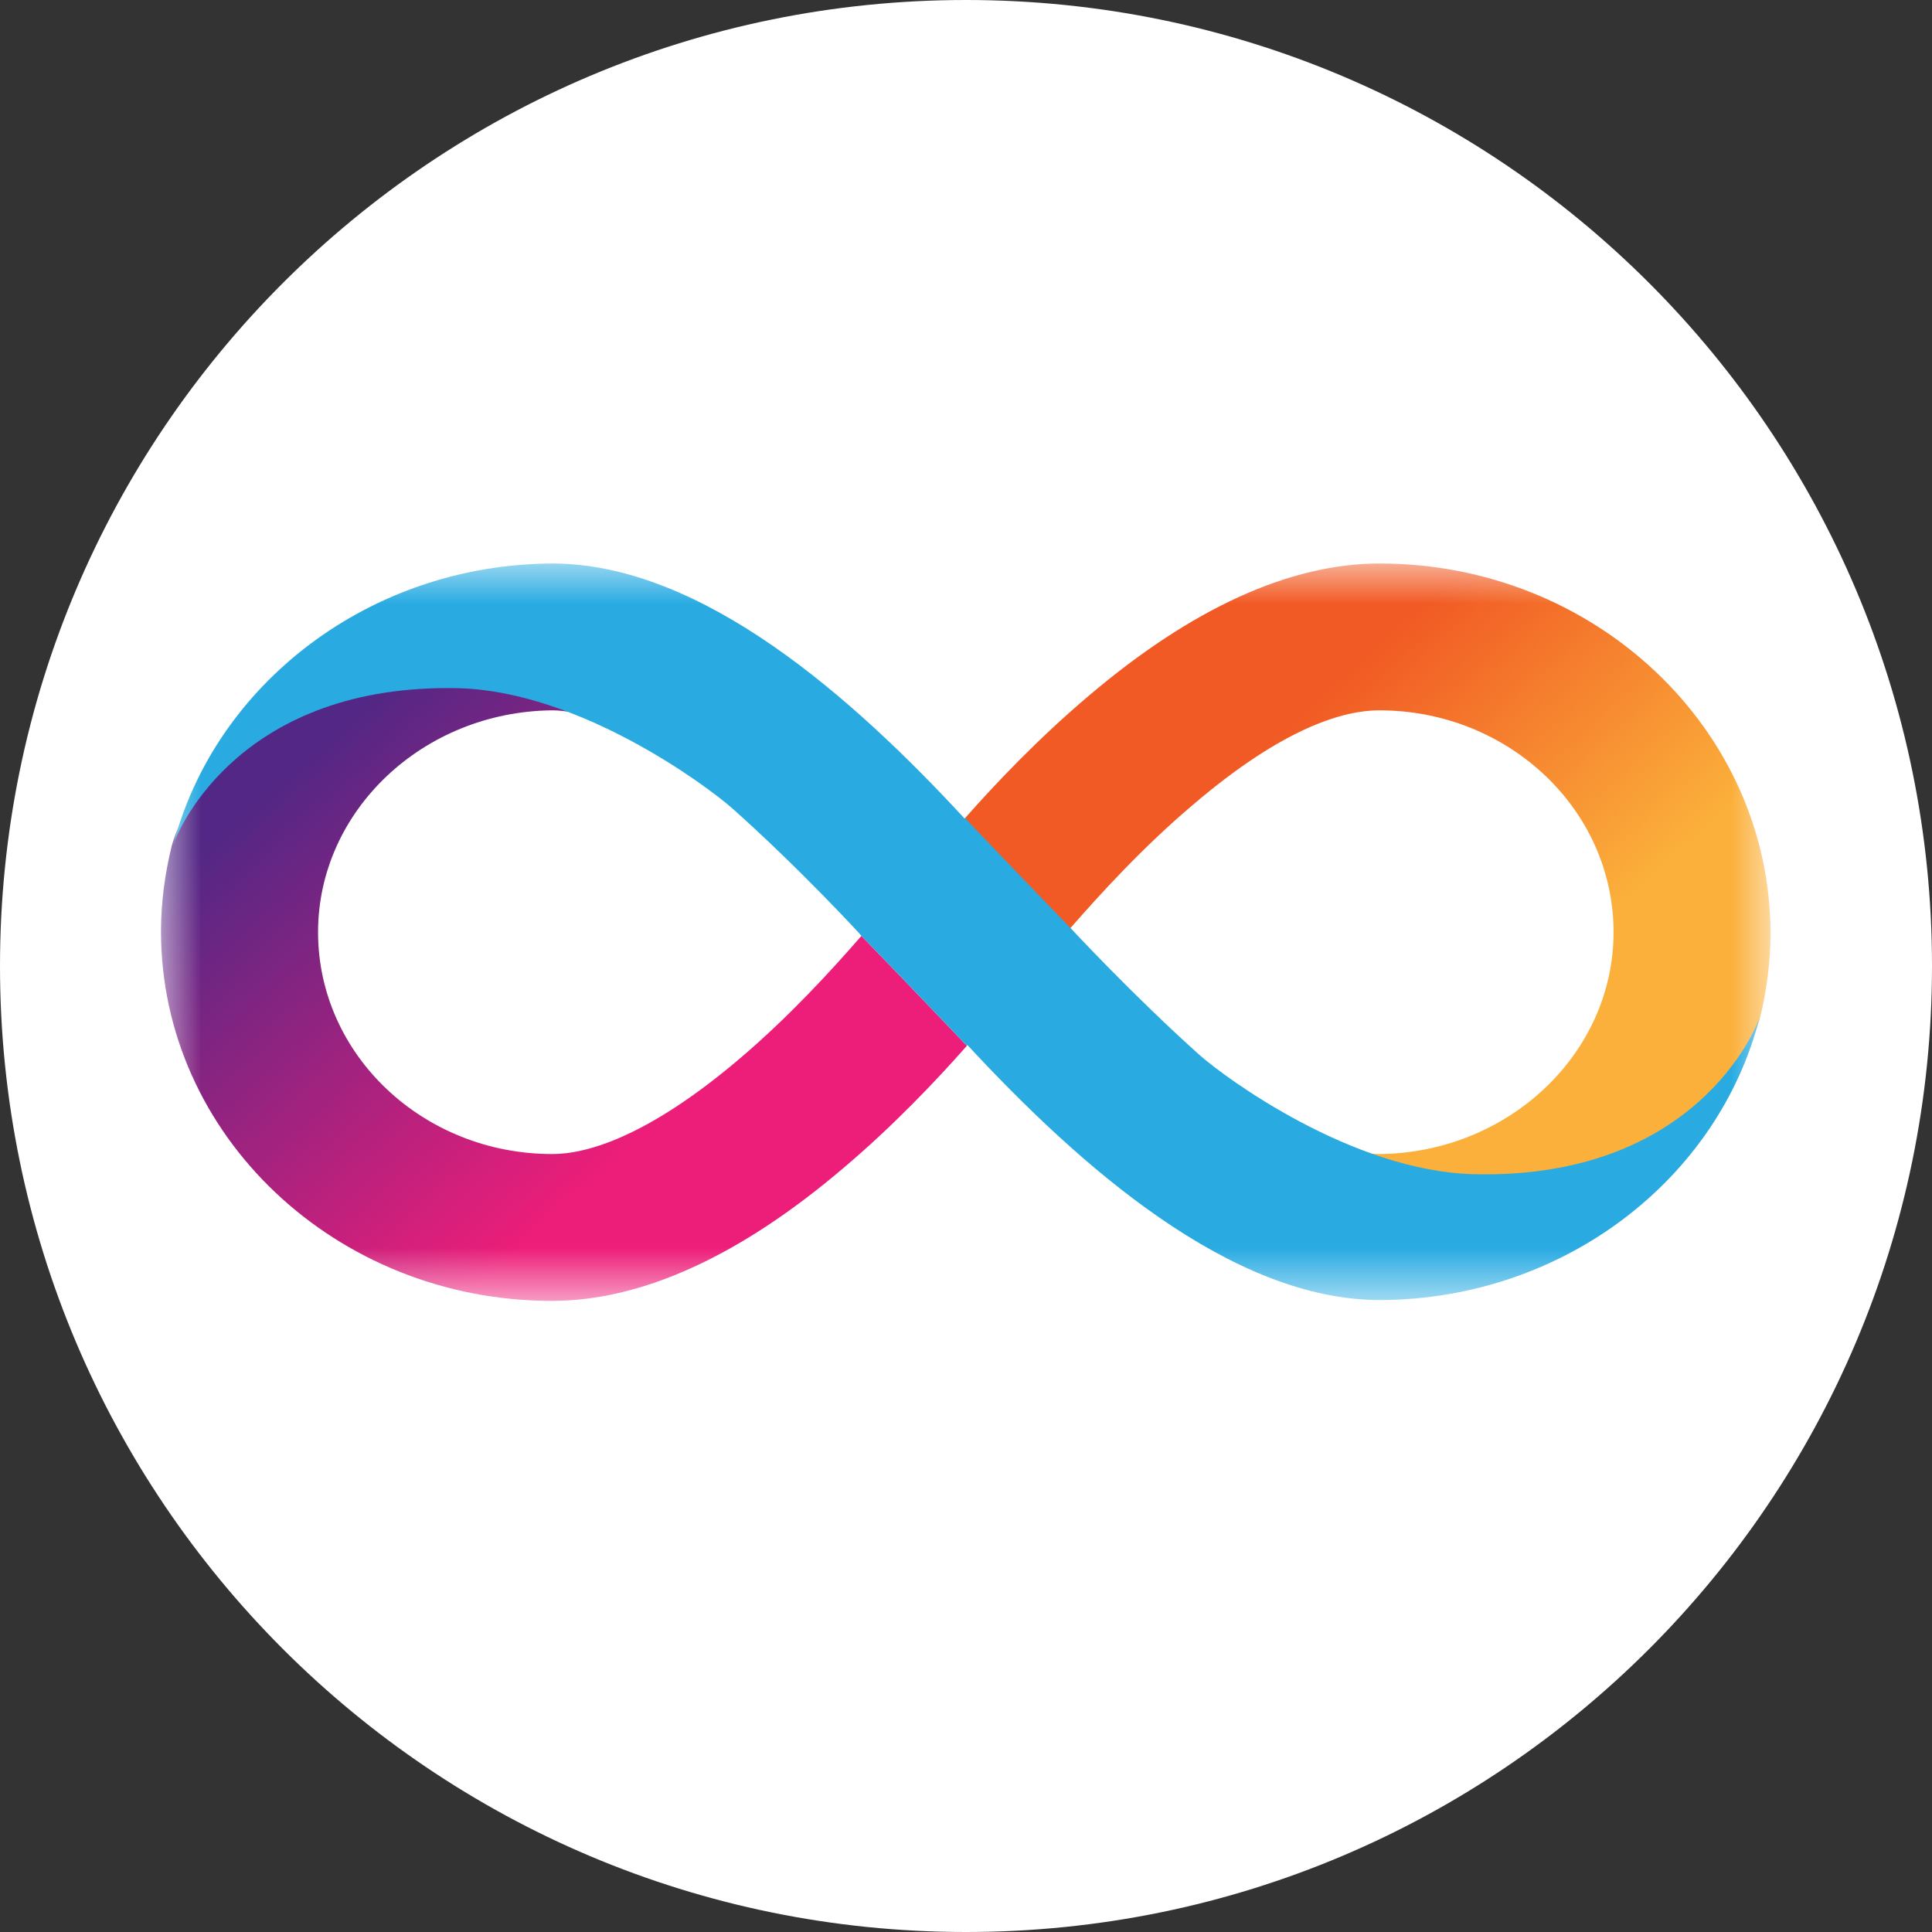 <svg width="24" height="24" viewBox="0 0 24 24" fill="none" xmlns="http://www.w3.org/2000/svg">
<rect x="0" y="0" width="24" height="24" fill="#333333" stroke="none"/>
<g clip-path="url(#clip0_6_105)">
<path d="M0 12C0 5.373 5.373 0 12 0C18.627 0 24 5.373 24 12C24 18.627 18.627 24 12 24C5.373 24 0 18.627 0 12Z" fill="white"/>
<mask id="mask0_6_105" style="mask-type:luminance" maskUnits="userSpaceOnUse" x="2" y="7" width="20" height="10">
<path d="M22 7H2V16.16H22V7Z" fill="white"/>
</mask>
<g mask="url(#mask0_6_105)">
<path d="M17.139 7C16.024 7 14.804 7.555 13.516 8.651C12.909 9.165 12.373 9.726 11.983 10.169C11.983 10.169 12.608 10.826 13.293 11.534C13.667 11.106 14.196 10.525 14.815 10.001C15.958 9.023 16.705 8.824 17.134 8.824C18.739 8.824 20.044 10.057 20.044 11.58C20.044 13.088 18.739 14.321 17.134 14.336C17.056 14.336 16.967 14.326 16.855 14.306C17.323 14.504 17.831 14.647 18.304 14.647C21.247 14.647 21.827 12.787 21.861 12.655C21.944 12.314 21.994 11.957 21.994 11.59C21.989 9.058 19.815 7 17.139 7Z" fill="url(#paint0_linear_6_105)"/>
<path d="M6.855 16.16C7.97 16.16 9.191 15.605 10.478 14.509C11.086 13.995 11.621 13.434 12.011 12.991C12.011 12.991 11.387 12.334 10.701 11.626C10.328 12.054 9.798 12.635 9.179 13.159C8.037 14.127 7.284 14.336 6.861 14.336C5.255 14.336 3.951 13.103 3.951 11.58C3.951 10.072 5.255 8.839 6.861 8.824C6.939 8.824 7.028 8.834 7.139 8.854C6.671 8.656 6.164 8.513 5.69 8.513C2.747 8.508 2.167 10.367 2.134 10.505C2.05 10.846 2 11.203 2 11.57C2 14.102 4.174 16.16 6.855 16.16Z" fill="url(#paint1_linear_6_105)"/>
<path fill-rule="evenodd" clip-rule="evenodd" d="M9.096 10.041C8.773 9.756 7.201 8.589 5.696 8.549C3.009 8.488 2.223 10.271 2.151 10.5C2.669 8.503 4.586 7.01 6.861 7C8.717 7 10.595 8.666 11.983 10.169L11.989 10.164C11.989 10.164 12.613 10.821 13.299 11.529C13.299 11.529 14.079 12.37 14.904 13.108C15.227 13.394 16.794 14.545 18.299 14.586C21.058 14.657 21.822 12.772 21.861 12.63C21.353 14.642 19.43 16.14 17.145 16.15C15.289 16.15 13.41 14.484 12.017 12.981C12.017 12.986 12.011 12.986 12.011 12.991C12.011 12.991 11.387 12.334 10.701 11.626C10.707 11.626 9.926 10.78 9.096 10.041Z" fill="#29ABE2"/>
</g>
</g>
<defs>
<linearGradient id="paint0_linear_6_105" x1="14.53" y1="7.726" x2="20.78" y2="14.621" gradientUnits="userSpaceOnUse">
<stop offset="0.21" stop-color="#F15A24"/>
<stop offset="0.684" stop-color="#FBB03B"/>
</linearGradient>
<linearGradient id="paint1_linear_6_105" x1="9.466" y1="15.435" x2="3.216" y2="8.54" gradientUnits="userSpaceOnUse">
<stop offset="0.21" stop-color="#ED1E79"/>
<stop offset="0.893" stop-color="#522785"/>
</linearGradient>
<clipPath id="clip0_6_105">
<rect width="24" height="24" fill="white"/>
</clipPath>
</defs>
</svg>
